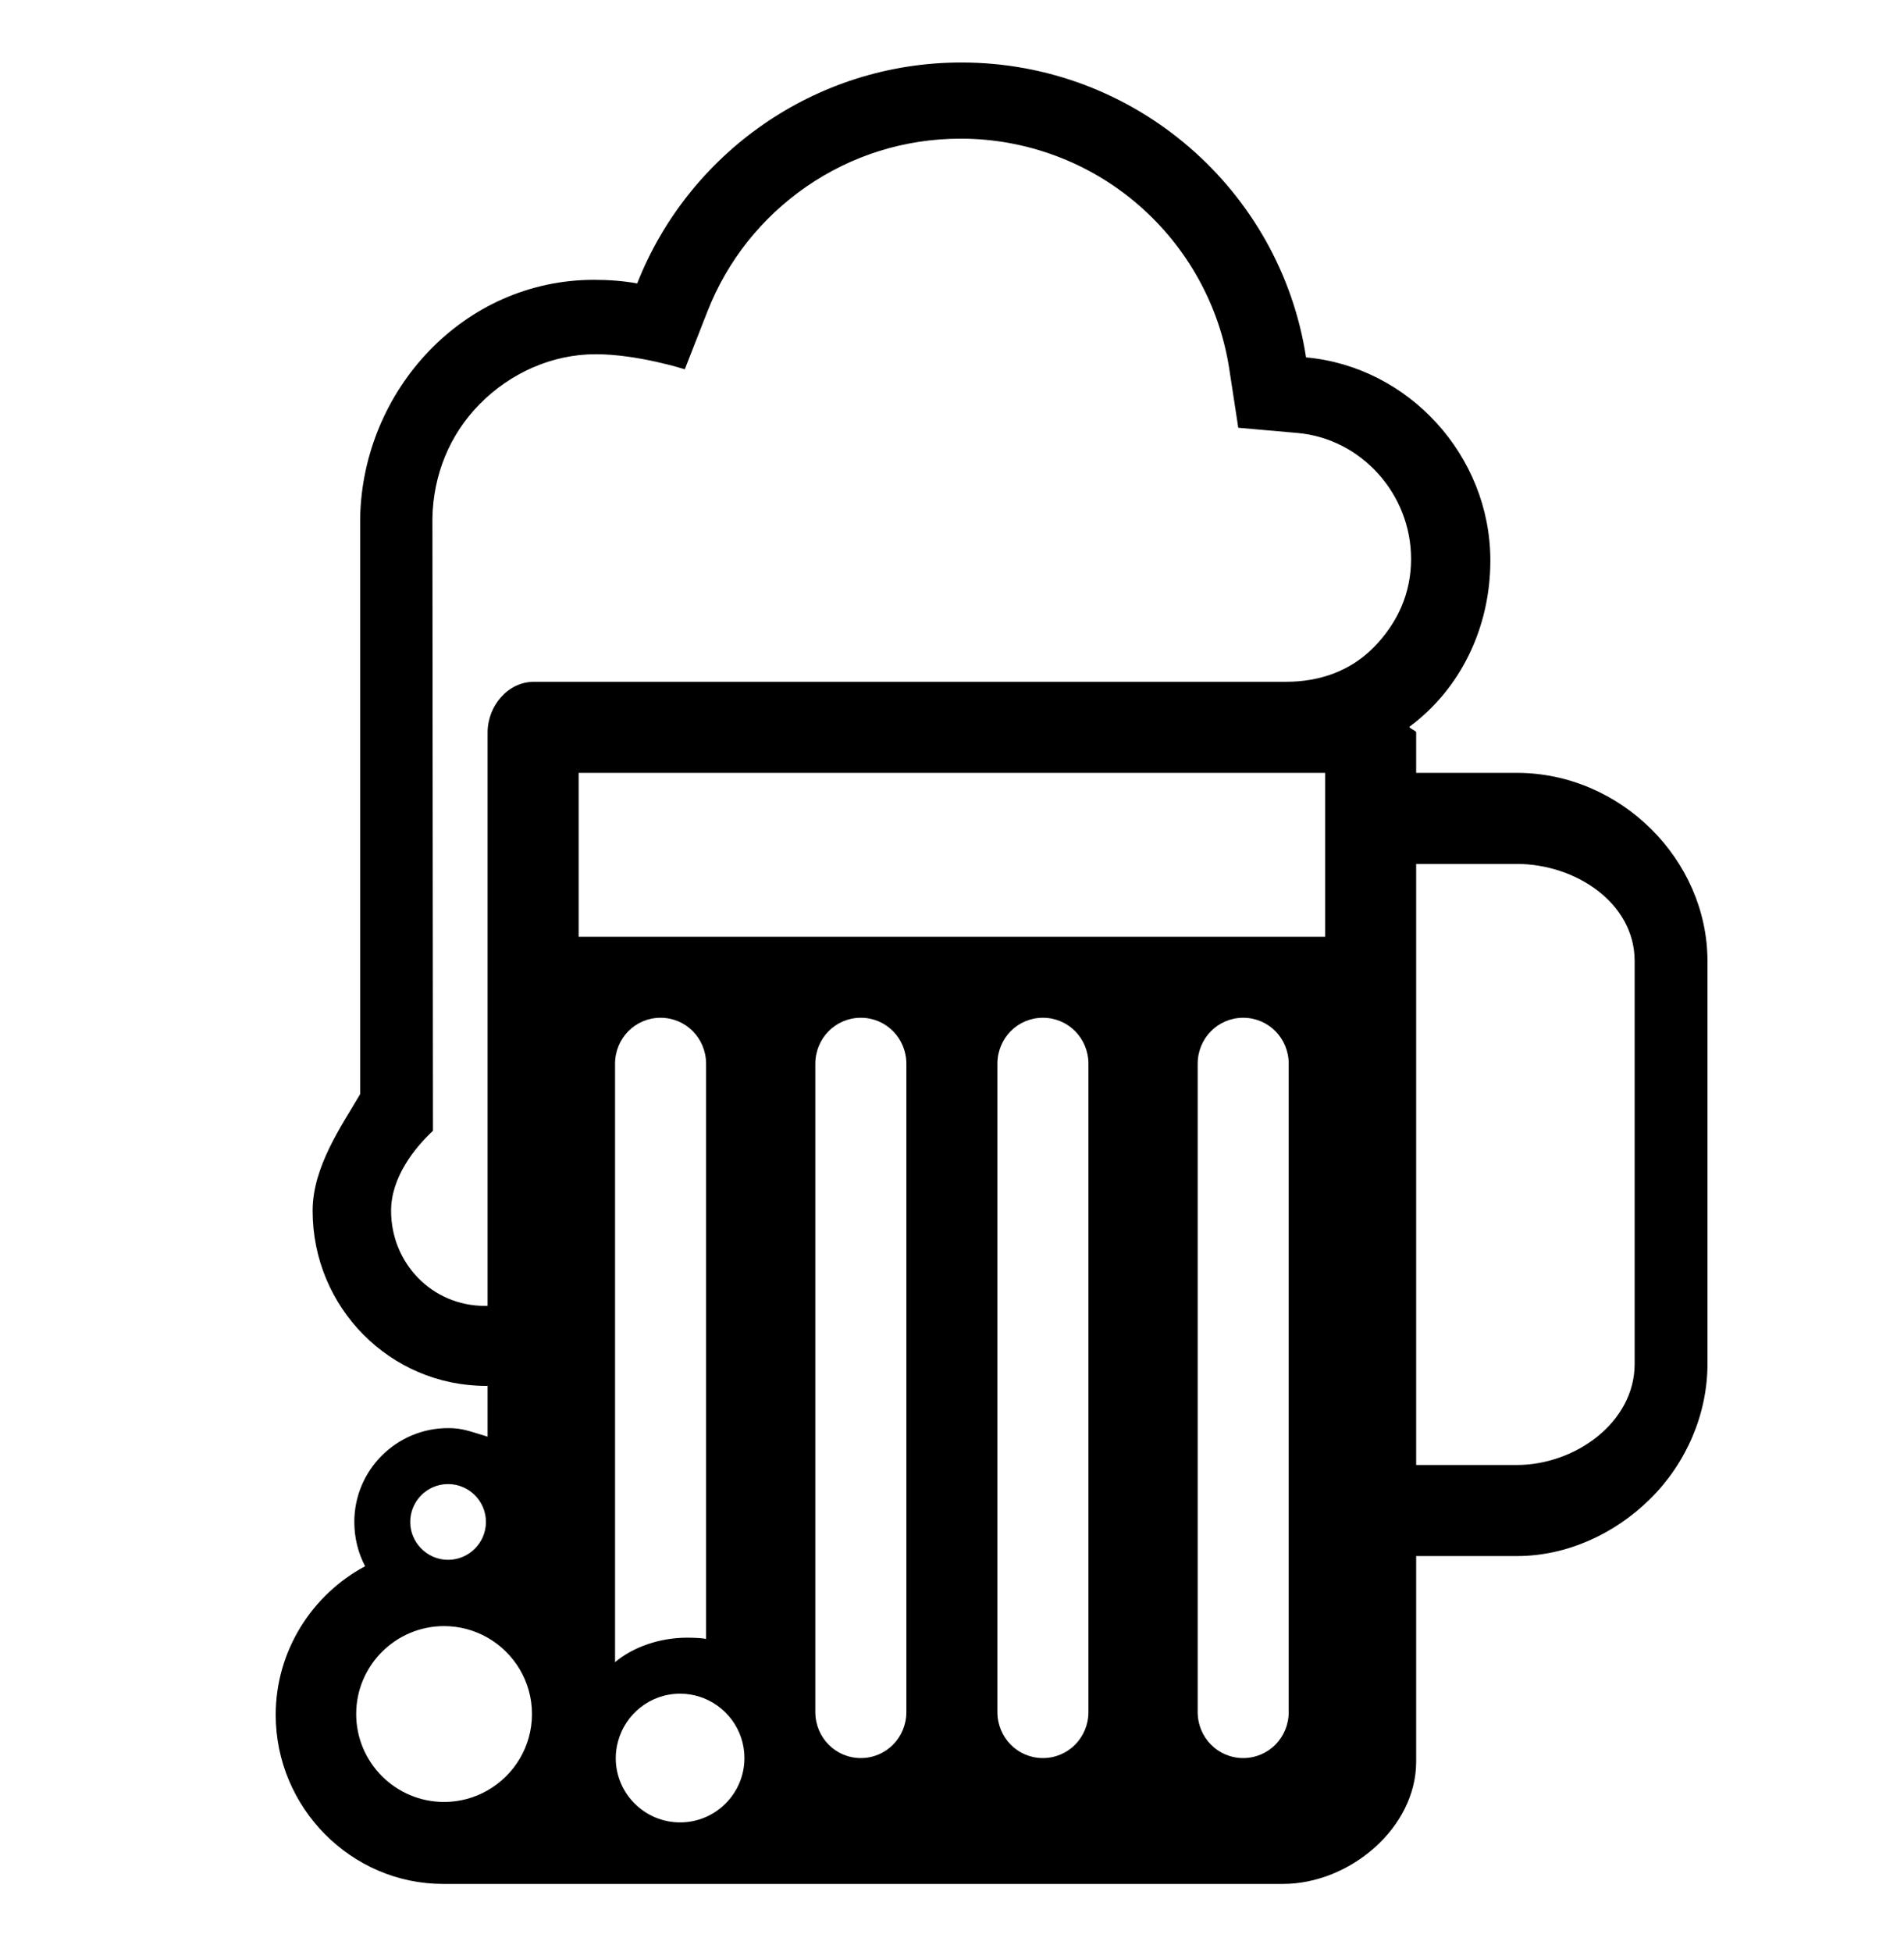 <?xml version="1.0" encoding="utf-8"?>
<!-- Generator: Adobe Illustrator 16.0.3, SVG Export Plug-In . SVG Version: 6.00 Build 0)  -->
<!DOCTYPE svg PUBLIC "-//W3C//DTD SVG 1.1//EN" "http://www.w3.org/Graphics/SVG/1.1/DTD/svg11.dtd">
<svg version="1.1" id="Layer_1" xmlns="http://www.w3.org/2000/svg" xmlns:xlink="http://www.w3.org/1999/xlink" x="0px" y="0px"
	 width="640px" height="656px" viewBox="-41.5 -7.5 640 656" enable-background="new -41.5 -7.5 640 656" xml:space="preserve">
<path d="M51.175,568.688c0,31.169,25.349,56.812,56.268,56.812c2.417,0,282.297,0,282.297,0c22.338,0,44.779-18.728,44.779-41.065
	V515.34h33.819c16.646,0,32.791-7.276,44.885-19.247c12.185-12.057,19.217-28.593,19.217-45.307V315.424
	c0-33.978-29.113-63.244-64.102-63.244H434.52v-13.562c0-0.649-2.209-1.285-2.282-1.91c17.13-12.662,27.222-33.231,27.222-55.894
	c0-35.232-27.527-65.141-61.953-68.231C388.907,56.481,340.174,13.5,281.667,13.5c-49.474,0-91.91,30.82-108.985,74.235
	c-4.694-0.851-9.584-1.211-14.523-1.211C114.218,86.53,80.392,123.66,79.56,166.5v193.625c-6.12,10.508-15.979,24.327-15.979,39.205
	c0,32.442,25.992,58.832,58.336,58.832c0.398,0,0.483-0.019,0.483-0.024v17.087c-6.12-1.849-8.531-2.889-13.237-2.889
	c-17.424,0-31.567,14.125-31.567,31.549c0,5.324,1.31,10.465,3.635,14.871C63.452,528.247,51.175,547.115,51.175,568.688z
	 M121.843,503.877c0,3.538-1.457,6.744-3.801,9.052c-2.301,2.265-5.453,3.672-8.929,3.672c-3.666,0-6.958-1.566-9.284-4.058
	c-2.124-2.276-3.439-5.318-3.439-8.672c0-7.014,5.71-12.724,12.723-12.724C116.133,491.153,121.843,496.863,121.843,503.877z
	 M434.52,484.74V282.78h33.819c19.64,0,39.621,13.011,39.621,32.644V450.78c0,19.639-19.981,33.96-39.621,33.96H434.52z
	 M361.08,349.935c0-8.543,6.763-15.465,15.3-15.465c8.544,0,15.3,6.921,15.3,15.465v217.805c0,8.544-6.756,15.466-15.3,15.466
	c-8.537,0-15.3-6.922-15.3-15.466V349.935z M293.76,349.935c0-8.543,6.757-15.465,15.3-15.465c8.544,0,15.301,6.921,15.301,15.465
	v217.805c0,8.544-6.757,15.466-15.301,15.466c-8.543,0-15.3-6.922-15.3-15.466V349.935z M232.56,349.935
	c0-8.543,6.763-15.465,15.3-15.465c8.538,0,15.3,6.921,15.3,15.465v217.805c0,8.544-6.757,15.466-15.3,15.466
	s-15.3-6.922-15.3-15.466V349.935z M165.473,583.205c0-1.928,0.281-3.789,0.759-5.563c2.46-9.229,10.869-16.065,20.869-16.065
	c2.252,0,4.425,0.35,6.463,0.992c8.776,2.754,15.165,10.961,15.165,20.637c0,11.922-9.7,21.621-21.628,21.621
	S165.473,595.127,165.473,583.205z M165.24,349.935c0-8.543,6.756-15.465,15.3-15.465c8.537,0,15.3,6.921,15.3,15.465v193.343
	c0-0.342-4.106-0.52-6.303-0.52c-9.187,0-18.177,3.072-24.296,8.237V349.935z M153,252.18h250.92v55.08H153V252.18z M137.988,221.58
	c-8.844,0-15.588,8.188-15.588,17.038v192.633c0,0.007-0.661,0.024-0.979,0.024c-17.638,0-31.463-14.302-31.463-31.946
	c0-11.285,7.956-21.193,14.076-26.879c0,0-0.189-205.455-0.184-205.822c0.275-14.394,5.649-27.962,15.851-38.317
	c10.416-10.569,24.474-16.793,39.027-16.793c14.149,0,29.951,5.067,29.951,5.067l7.662-19.547
	c6.64-16.891,18.06-31.316,33.048-41.714c15.306-10.618,33.287-16.236,52.008-16.236c21.965,0,43.189,7.895,59.762,22.252
	c16.427,14.223,27.271,33.789,30.539,55.117l3.029,19.768l19.939,1.756c21.396,1.921,38.146,20.478,38.146,42.338
	c0,11.383-4.437,21.383-12.484,29.615c-7.963,8.14-18.44,11.646-29.48,11.646H137.988z M78.226,568.412
	c0-16.291,13.256-29.541,29.547-29.541c5.275,0,10.232,1.401,14.529,3.831c8.954,5.086,15.012,14.7,15.012,25.71
	c0,11.011-6.059,20.625-15.012,25.711c-4.296,2.436-9.253,3.837-14.529,3.837C91.482,597.96,78.226,584.704,78.226,568.412z"/>
</svg>
